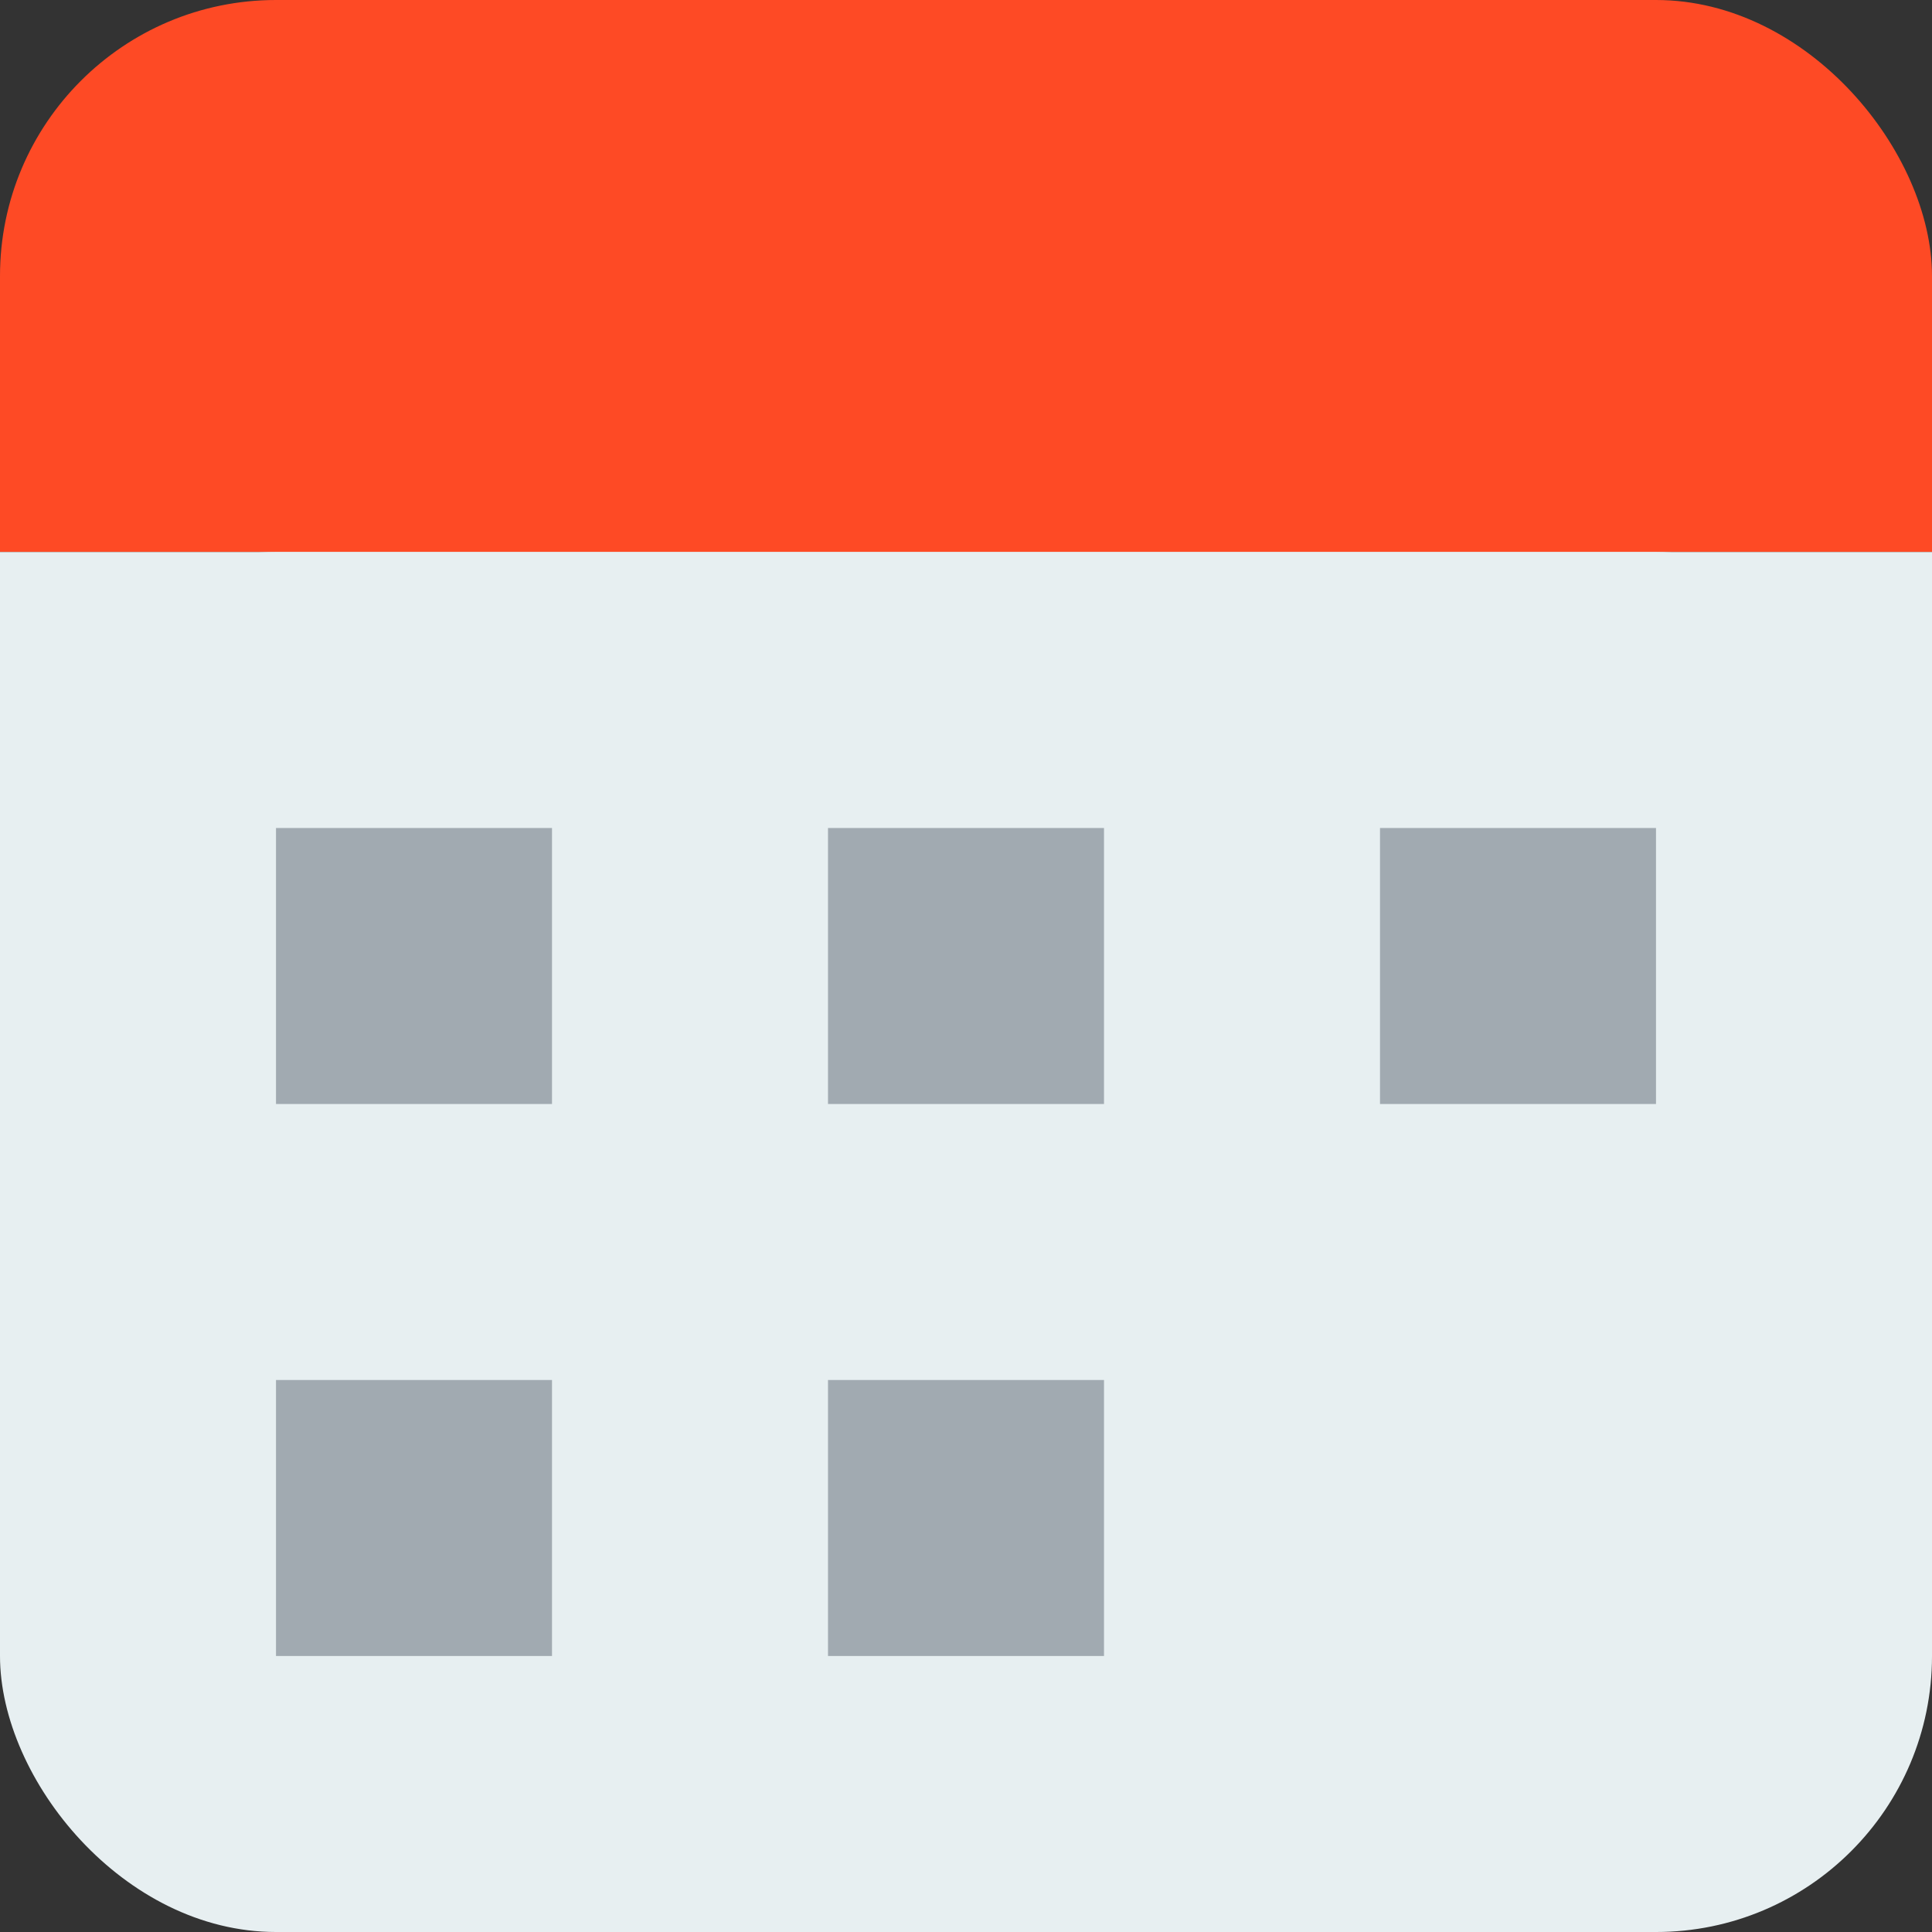 <svg width="1050" height="1050" viewBox="0 0 1050 1050" fill="none" xmlns="http://www.w3.org/2000/svg">
  <rect x="0" y="0" width="1050" height="1050" fill="#333333" stroke="none"/>
  <rect x="0" y="0" rx="150" ry="150" width="1050" height="300" fill="#fe4a25"/>
  <rect x="0" y="150" width="1050" height="150" fill="#fe4a25"/>
  <rect x="0" y="300" width="1050" rx="150" ry="150" height="750" fill="#e7eff1"/>
  <rect x="0" y="300" width="1050" height="150" fill="#e7eff1"/>
  <rect x="150" y="450" width="150" height="150" fill="#a1aab1"/>
  <rect x="450" y="450" width="150" height="150" fill="#a1aab1"/>
  <rect x="750" y="450" width="150" height="150" fill="#a1aab1"/>
  <rect x="150" y="750" width="150" height="150" fill="#a1aab1"/>
  <rect x="450" y="750" width="150" height="150" fill="#a1aab1"/>
</svg>
